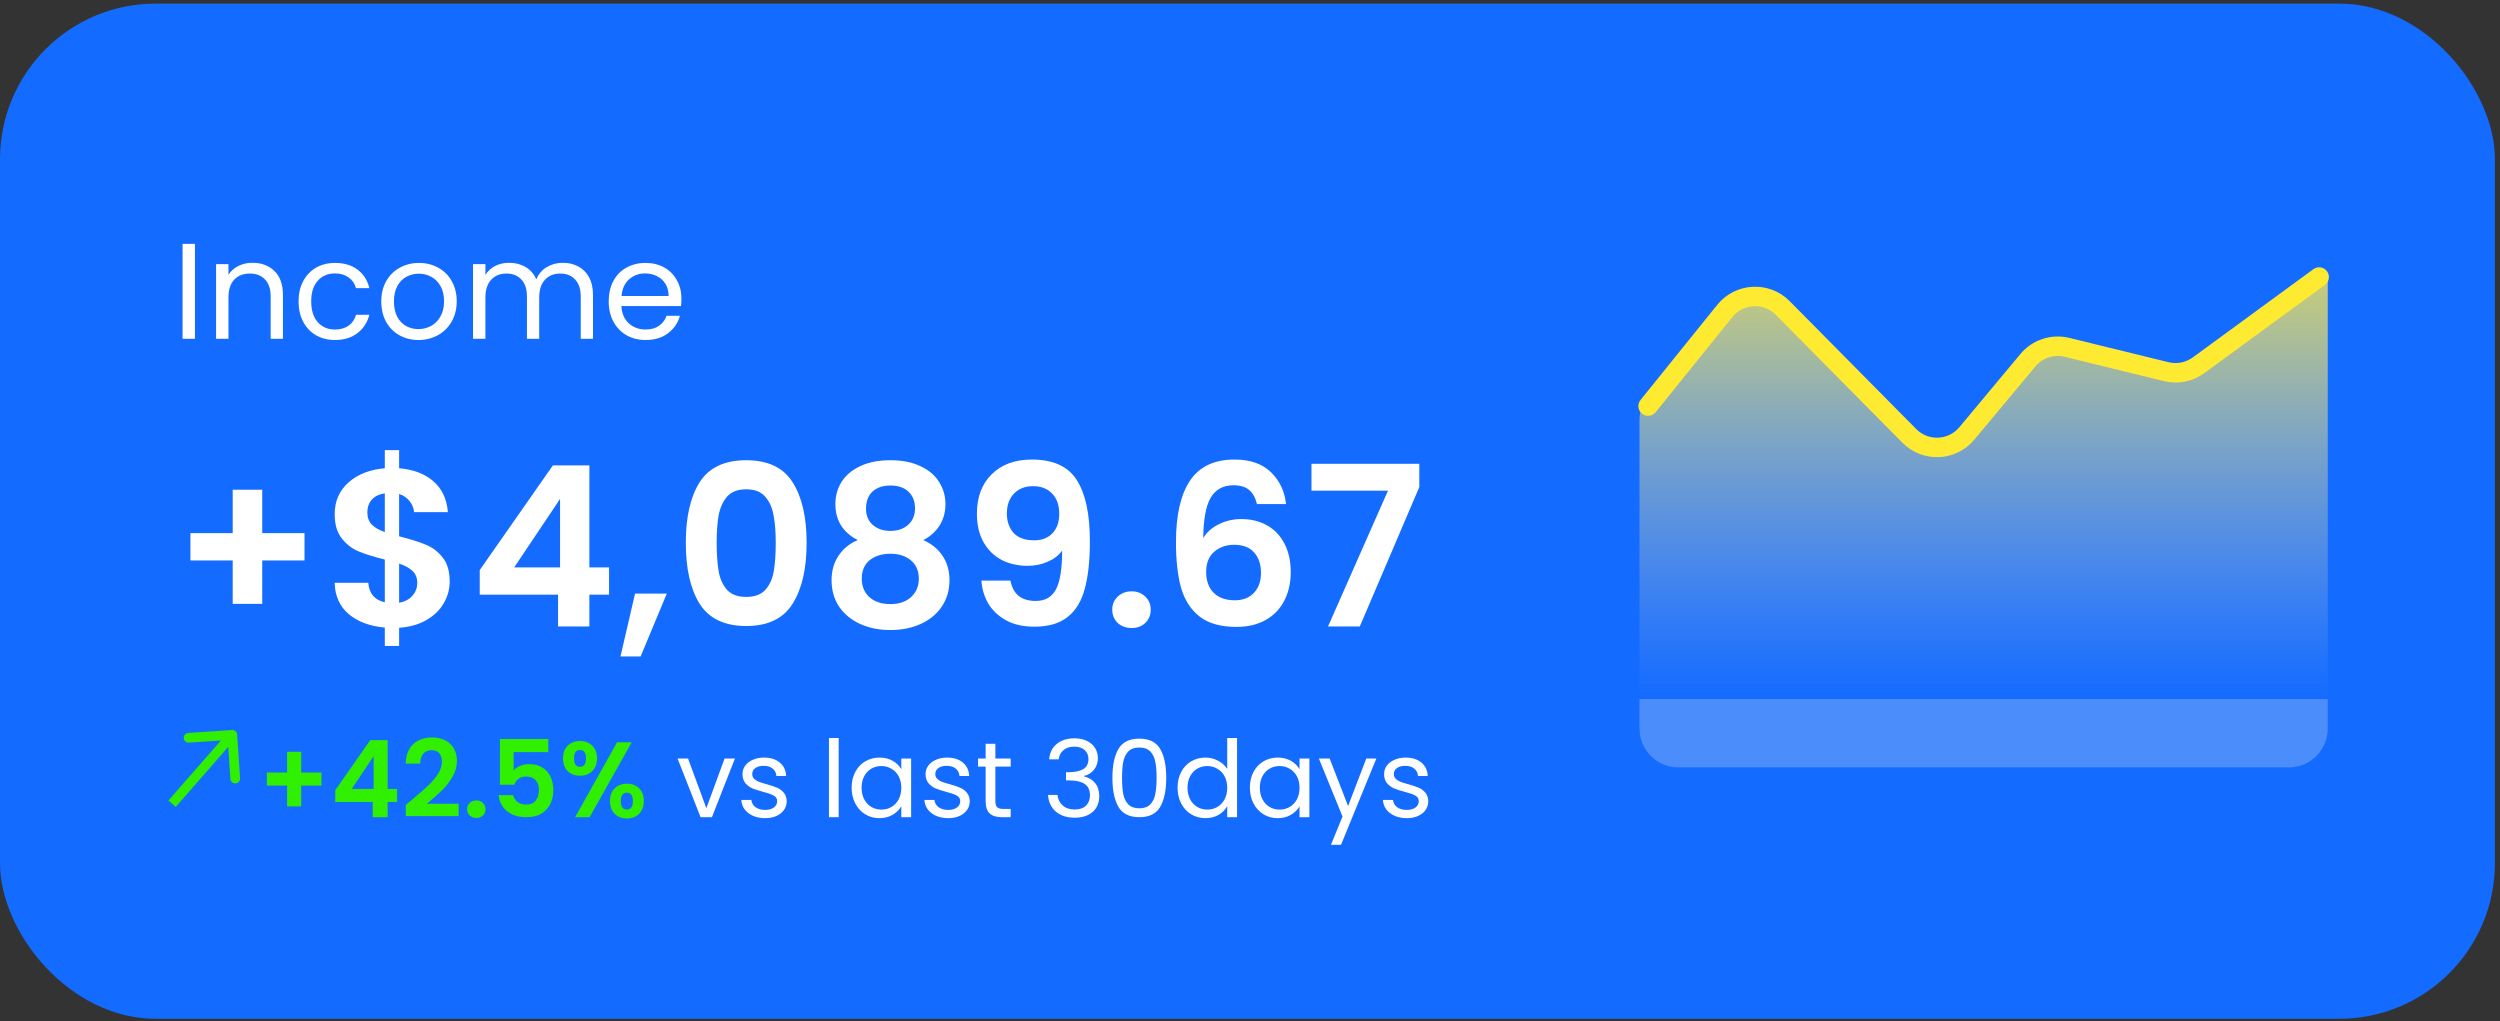 <svg width="257" height="105" viewBox="0 0 257 105" fill="none" xmlns="http://www.w3.org/2000/svg">
<rect x="0" y="0" width="257" height="105" fill="#333333" stroke="none"/>
<rect y="0.371" width="256.477" height="104.36" rx="16" fill="#146BFF"/>
<path d="M176.728 31.844L169.458 40.637C168.865 41.354 168.54 42.255 168.54 43.186V74.891C168.54 77.1 170.331 78.891 172.54 78.891H235.293C237.502 78.891 239.293 77.1 239.293 74.891V28.48L226.514 37.594C225.573 38.266 224.387 38.497 223.262 38.228L212.603 35.682C211.143 35.333 209.61 35.831 208.634 36.972L202.044 44.675C200.536 46.438 197.85 46.553 196.197 44.925L182.619 31.544C180.947 29.897 178.224 30.035 176.728 31.844Z" fill="url(#paint0_linear_529_4746)"/>
<path d="M169.425 41.746L177.311 31.965C178.808 30.107 181.59 29.965 183.268 31.662L196.275 44.808C197.935 46.486 200.679 46.369 202.19 44.557L208.467 37.031C209.446 35.857 211.007 35.344 212.491 35.707L222.695 38.208C223.842 38.489 225.055 38.248 226.008 37.551L238.408 28.48" stroke="#FFEA32" stroke-width="2" stroke-linecap="round" stroke-linejoin="round"/>
<path d="M20.041 25.069V34.827H18.767V25.069H20.041ZM25.95 27.015C26.883 27.015 27.639 27.3 28.218 27.869C28.797 28.429 29.086 29.241 29.086 30.305V34.827H27.826V30.487C27.826 29.722 27.635 29.139 27.252 28.737C26.869 28.327 26.347 28.121 25.684 28.121C25.012 28.121 24.475 28.331 24.074 28.751C23.682 29.171 23.486 29.783 23.486 30.585V34.827H22.212V27.155H23.486V28.247C23.738 27.855 24.079 27.552 24.508 27.337C24.947 27.123 25.427 27.015 25.95 27.015ZM30.691 30.977C30.691 30.184 30.85 29.493 31.167 28.905C31.484 28.308 31.923 27.846 32.483 27.519C33.052 27.193 33.701 27.029 34.429 27.029C35.372 27.029 36.146 27.258 36.753 27.715C37.369 28.173 37.775 28.807 37.971 29.619H36.599C36.468 29.153 36.212 28.784 35.829 28.513C35.456 28.243 34.989 28.107 34.429 28.107C33.701 28.107 33.113 28.359 32.665 28.863C32.217 29.358 31.993 30.063 31.993 30.977C31.993 31.901 32.217 32.615 32.665 33.119C33.113 33.623 33.701 33.875 34.429 33.875C34.989 33.875 35.456 33.745 35.829 33.483C36.202 33.222 36.459 32.849 36.599 32.363H37.971C37.766 33.147 37.355 33.777 36.739 34.253C36.123 34.72 35.353 34.953 34.429 34.953C33.701 34.953 33.052 34.79 32.483 34.463C31.923 34.137 31.484 33.675 31.167 33.077C30.85 32.48 30.691 31.78 30.691 30.977ZM43.017 34.953C42.298 34.953 41.645 34.79 41.057 34.463C40.478 34.137 40.021 33.675 39.685 33.077C39.358 32.471 39.195 31.771 39.195 30.977C39.195 30.193 39.363 29.503 39.699 28.905C40.044 28.299 40.511 27.837 41.099 27.519C41.687 27.193 42.345 27.029 43.073 27.029C43.801 27.029 44.459 27.193 45.047 27.519C45.635 27.837 46.097 28.294 46.433 28.891C46.778 29.489 46.951 30.184 46.951 30.977C46.951 31.771 46.774 32.471 46.419 33.077C46.074 33.675 45.602 34.137 45.005 34.463C44.408 34.79 43.745 34.953 43.017 34.953ZM43.017 33.833C43.474 33.833 43.904 33.726 44.305 33.511C44.706 33.297 45.028 32.975 45.271 32.545C45.523 32.116 45.649 31.593 45.649 30.977C45.649 30.361 45.528 29.839 45.285 29.409C45.042 28.98 44.725 28.663 44.333 28.457C43.941 28.243 43.516 28.135 43.059 28.135C42.592 28.135 42.163 28.243 41.771 28.457C41.388 28.663 41.08 28.98 40.847 29.409C40.614 29.839 40.497 30.361 40.497 30.977C40.497 31.603 40.609 32.13 40.833 32.559C41.066 32.989 41.374 33.311 41.757 33.525C42.14 33.731 42.56 33.833 43.017 33.833ZM57.852 27.015C58.449 27.015 58.981 27.141 59.448 27.393C59.915 27.636 60.283 28.005 60.554 28.499C60.825 28.994 60.96 29.596 60.96 30.305V34.827H59.7V30.487C59.7 29.722 59.509 29.139 59.126 28.737C58.753 28.327 58.244 28.121 57.6 28.121C56.937 28.121 56.41 28.336 56.018 28.765C55.626 29.185 55.43 29.797 55.43 30.599V34.827H54.17V30.487C54.17 29.722 53.979 29.139 53.596 28.737C53.223 28.327 52.714 28.121 52.07 28.121C51.407 28.121 50.88 28.336 50.488 28.765C50.096 29.185 49.9 29.797 49.9 30.599V34.827H48.626V27.155H49.9V28.261C50.152 27.86 50.488 27.552 50.908 27.337C51.337 27.123 51.809 27.015 52.322 27.015C52.966 27.015 53.535 27.16 54.03 27.449C54.525 27.739 54.893 28.163 55.136 28.723C55.351 28.182 55.705 27.762 56.2 27.463C56.695 27.165 57.245 27.015 57.852 27.015ZM70.05 30.697C70.05 30.94 70.036 31.197 70.008 31.467H63.876C63.923 32.223 64.179 32.816 64.646 33.245C65.122 33.665 65.696 33.875 66.368 33.875C66.919 33.875 67.376 33.749 67.74 33.497C68.113 33.236 68.375 32.891 68.524 32.461H69.896C69.691 33.199 69.28 33.801 68.664 34.267C68.048 34.725 67.283 34.953 66.368 34.953C65.64 34.953 64.987 34.79 64.408 34.463C63.839 34.137 63.391 33.675 63.064 33.077C62.737 32.471 62.574 31.771 62.574 30.977C62.574 30.184 62.733 29.489 63.05 28.891C63.367 28.294 63.811 27.837 64.38 27.519C64.959 27.193 65.621 27.029 66.368 27.029C67.096 27.029 67.74 27.188 68.3 27.505C68.86 27.823 69.289 28.261 69.588 28.821C69.896 29.372 70.05 29.997 70.05 30.697ZM68.734 30.431C68.734 29.946 68.627 29.531 68.412 29.185C68.197 28.831 67.903 28.565 67.53 28.387C67.166 28.201 66.76 28.107 66.312 28.107C65.668 28.107 65.117 28.313 64.66 28.723C64.212 29.134 63.955 29.703 63.89 30.431H68.734Z" fill="white"/>
<path d="M31.305 57.615H26.958V62.077H23.922V57.615H19.575V54.809H23.922V50.347H26.958V54.809H31.305V57.615ZM46.228 59.777C46.228 60.574 46.021 61.326 45.607 62.031C45.208 62.721 44.61 63.296 43.813 63.756C43.031 64.201 42.103 64.461 41.03 64.538V66.401H39.558V64.515C38.024 64.377 36.79 63.917 35.855 63.135C34.919 62.338 34.436 61.264 34.406 59.915H37.856C37.948 61.019 38.515 61.686 39.558 61.916V57.523C38.454 57.247 37.564 56.971 36.89 56.695C36.215 56.419 35.632 55.974 35.142 55.361C34.651 54.748 34.406 53.912 34.406 52.854C34.406 51.52 34.881 50.431 35.832 49.588C36.798 48.745 38.04 48.262 39.558 48.139V46.276H41.03V48.139C42.502 48.262 43.675 48.706 44.549 49.473C45.438 50.24 45.936 51.298 46.044 52.647H42.571C42.525 52.202 42.364 51.819 42.088 51.497C41.827 51.16 41.474 50.922 41.03 50.784V55.131C42.18 55.422 43.084 55.706 43.744 55.982C44.418 56.243 45.001 56.68 45.492 57.293C45.982 57.891 46.228 58.719 46.228 59.777ZM37.764 52.693C37.764 53.199 37.917 53.613 38.224 53.935C38.53 54.242 38.975 54.495 39.558 54.694V50.715C39.006 50.792 38.569 50.999 38.247 51.336C37.925 51.673 37.764 52.126 37.764 52.693ZM41.03 61.962C41.612 61.855 42.065 61.617 42.387 61.249C42.724 60.881 42.893 60.436 42.893 59.915C42.893 59.409 42.732 59.003 42.41 58.696C42.088 58.389 41.628 58.136 41.03 57.937V61.962ZM49.317 61.134V58.604L56.838 47.84H60.587V58.328H62.611V61.134H60.587V64.4H57.367V61.134H49.317ZM57.574 51.29L52.859 58.328H57.574V51.29ZM68.548 61.019L65.857 67.482H63.787L65.282 61.019H68.548ZM70.501 55.798C70.501 53.145 70.976 51.068 71.927 49.565C72.892 48.062 74.487 47.311 76.71 47.311C78.934 47.311 80.521 48.062 81.472 49.565C82.438 51.068 82.921 53.145 82.921 55.798C82.921 58.466 82.438 60.559 81.472 62.077C80.521 63.595 78.934 64.354 76.71 64.354C74.487 64.354 72.892 63.595 71.927 62.077C70.976 60.559 70.501 58.466 70.501 55.798ZM79.746 55.798C79.746 54.663 79.67 53.713 79.516 52.946C79.379 52.164 79.087 51.528 78.642 51.037C78.213 50.546 77.569 50.301 76.71 50.301C75.852 50.301 75.2 50.546 74.755 51.037C74.326 51.528 74.035 52.164 73.882 52.946C73.743 53.713 73.674 54.663 73.674 55.798C73.674 56.963 73.743 57.945 73.882 58.742C74.019 59.524 74.311 60.16 74.755 60.651C75.2 61.126 75.852 61.364 76.71 61.364C77.569 61.364 78.221 61.126 78.665 60.651C79.11 60.16 79.401 59.524 79.54 58.742C79.677 57.945 79.746 56.963 79.746 55.798ZM88.176 55.522C86.642 54.725 85.876 53.49 85.876 51.819C85.876 50.991 86.083 50.24 86.497 49.565C86.926 48.875 87.562 48.331 88.406 47.932C89.264 47.518 90.307 47.311 91.534 47.311C92.76 47.311 93.795 47.518 94.639 47.932C95.497 48.331 96.134 48.875 96.548 49.565C96.977 50.24 97.192 50.991 97.192 51.819C97.192 52.662 96.985 53.406 96.571 54.05C96.157 54.679 95.605 55.169 94.915 55.522C95.758 55.89 96.417 56.427 96.893 57.132C97.368 57.837 97.606 58.673 97.606 59.639C97.606 60.682 97.337 61.594 96.801 62.376C96.279 63.143 95.559 63.733 94.639 64.147C93.719 64.561 92.684 64.768 91.534 64.768C90.384 64.768 89.349 64.561 88.429 64.147C87.524 63.733 86.803 63.143 86.267 62.376C85.745 61.594 85.485 60.682 85.485 59.639C85.485 58.673 85.722 57.837 86.198 57.132C86.673 56.411 87.332 55.875 88.176 55.522ZM94.064 52.279C94.064 51.528 93.834 50.945 93.374 50.531C92.929 50.117 92.316 49.91 91.534 49.91C90.767 49.91 90.154 50.117 89.694 50.531C89.249 50.945 89.027 51.535 89.027 52.302C89.027 52.992 89.257 53.544 89.717 53.958C90.192 54.372 90.798 54.579 91.534 54.579C92.27 54.579 92.875 54.372 93.351 53.958C93.826 53.529 94.064 52.969 94.064 52.279ZM91.534 56.925C90.66 56.925 89.947 57.147 89.395 57.592C88.858 58.037 88.59 58.673 88.59 59.501C88.59 60.268 88.85 60.896 89.372 61.387C89.908 61.862 90.629 62.1 91.534 62.1C92.438 62.1 93.151 61.855 93.673 61.364C94.194 60.873 94.455 60.252 94.455 59.501C94.455 58.688 94.186 58.06 93.65 57.615C93.113 57.155 92.408 56.925 91.534 56.925ZM103.875 59.685C103.998 60.36 104.274 60.881 104.703 61.249C105.148 61.602 105.738 61.778 106.474 61.778C107.425 61.778 108.115 61.387 108.544 60.605C108.973 59.808 109.188 58.474 109.188 56.603C108.835 57.094 108.337 57.477 107.693 57.753C107.064 58.029 106.382 58.167 105.646 58.167C104.665 58.167 103.775 57.968 102.978 57.569C102.196 57.155 101.575 56.549 101.115 55.752C100.655 54.939 100.425 53.958 100.425 52.808C100.425 51.106 100.931 49.757 101.943 48.76C102.955 47.748 104.335 47.242 106.083 47.242C108.26 47.242 109.794 47.94 110.683 49.335C111.588 50.73 112.04 52.831 112.04 55.637C112.04 57.63 111.864 59.263 111.511 60.536C111.174 61.809 110.583 62.775 109.74 63.434C108.912 64.093 107.777 64.423 106.336 64.423C105.201 64.423 104.235 64.208 103.438 63.779C102.641 63.334 102.027 62.759 101.598 62.054C101.184 61.333 100.946 60.544 100.885 59.685H103.875ZM106.313 55.545C107.11 55.545 107.739 55.3 108.199 54.809C108.659 54.318 108.889 53.659 108.889 52.831C108.889 51.926 108.644 51.229 108.153 50.738C107.678 50.232 107.026 49.979 106.198 49.979C105.37 49.979 104.711 50.24 104.22 50.761C103.745 51.267 103.507 51.942 103.507 52.785C103.507 53.598 103.737 54.265 104.197 54.786C104.672 55.292 105.378 55.545 106.313 55.545ZM116.34 64.561C115.758 64.561 115.275 64.385 114.891 64.032C114.523 63.664 114.339 63.212 114.339 62.675C114.339 62.138 114.523 61.694 114.891 61.341C115.275 60.973 115.758 60.789 116.34 60.789C116.908 60.789 117.375 60.973 117.743 61.341C118.111 61.694 118.295 62.138 118.295 62.675C118.295 63.212 118.111 63.664 117.743 64.032C117.375 64.385 116.908 64.561 116.34 64.561ZM129.215 51.819C129.062 51.175 128.793 50.692 128.41 50.37C128.042 50.048 127.505 49.887 126.8 49.887C125.742 49.887 124.96 50.316 124.454 51.175C123.963 52.018 123.71 53.398 123.695 55.315C124.063 54.702 124.6 54.226 125.305 53.889C126.01 53.536 126.777 53.36 127.605 53.36C128.602 53.36 129.483 53.575 130.25 54.004C131.017 54.433 131.615 55.062 132.044 55.89C132.473 56.703 132.688 57.684 132.688 58.834C132.688 59.923 132.466 60.896 132.021 61.755C131.592 62.598 130.955 63.258 130.112 63.733C129.269 64.208 128.264 64.446 127.099 64.446C125.504 64.446 124.247 64.093 123.327 63.388C122.422 62.683 121.786 61.701 121.418 60.444C121.065 59.171 120.889 57.607 120.889 55.752C120.889 52.946 121.372 50.83 122.338 49.404C123.304 47.963 124.83 47.242 126.915 47.242C128.525 47.242 129.775 47.679 130.664 48.553C131.553 49.427 132.067 50.516 132.205 51.819H129.215ZM126.869 56.005C126.056 56.005 125.374 56.243 124.822 56.718C124.27 57.193 123.994 57.883 123.994 58.788C123.994 59.693 124.247 60.406 124.753 60.927C125.274 61.448 126.003 61.709 126.938 61.709C127.766 61.709 128.418 61.456 128.893 60.95C129.384 60.444 129.629 59.762 129.629 58.903C129.629 58.014 129.391 57.308 128.916 56.787C128.456 56.266 127.774 56.005 126.869 56.005ZM145.905 50.071L139.787 64.4H136.521L142.685 50.439H134.819V47.679H145.905V50.071Z" fill="white"/>
<path d="M33.045 80.762H30.966V82.896H29.514V80.762H27.435V79.42H29.514V77.286H30.966V79.42H33.045V80.762ZM34.462 82.445V81.235L38.059 76.087H39.852V81.103H40.82V82.445H39.852V84.007H38.312V82.445H34.462ZM38.411 77.737L36.156 81.103H38.411V77.737ZM42.285 82.269C42.989 81.683 43.55 81.195 43.968 80.806C44.386 80.41 44.734 79.999 45.013 79.574C45.291 79.149 45.431 78.731 45.431 78.32C45.431 77.946 45.343 77.653 45.167 77.44C44.991 77.228 44.719 77.121 44.353 77.121C43.986 77.121 43.704 77.246 43.506 77.495C43.308 77.737 43.205 78.071 43.198 78.496H41.702C41.731 77.616 41.991 76.949 42.483 76.494C42.981 76.04 43.612 75.812 44.375 75.812C45.211 75.812 45.852 76.036 46.3 76.483C46.747 76.923 46.971 77.506 46.971 78.232C46.971 78.804 46.817 79.35 46.509 79.871C46.201 80.392 45.849 80.847 45.453 81.235C45.057 81.617 44.54 82.079 43.902 82.621H47.147V83.897H41.713V82.753L42.285 82.269ZM48.975 84.084C48.697 84.084 48.465 84 48.282 83.831C48.106 83.655 48.018 83.439 48.018 83.182C48.018 82.925 48.106 82.713 48.282 82.544C48.465 82.368 48.697 82.28 48.975 82.28C49.246 82.28 49.47 82.368 49.646 82.544C49.822 82.713 49.91 82.925 49.91 83.182C49.91 83.439 49.822 83.655 49.646 83.831C49.47 84 49.246 84.084 48.975 84.084ZM56.365 77.319H52.801V79.2C52.955 79.01 53.175 78.856 53.461 78.738C53.747 78.614 54.051 78.551 54.374 78.551C54.96 78.551 55.441 78.68 55.815 78.936C56.189 79.193 56.46 79.523 56.629 79.926C56.797 80.322 56.882 80.748 56.882 81.202C56.882 82.046 56.64 82.724 56.156 83.237C55.679 83.751 54.997 84.007 54.11 84.007C53.274 84.007 52.606 83.798 52.108 83.38C51.609 82.962 51.327 82.416 51.261 81.741H52.757C52.823 82.034 52.969 82.269 53.197 82.445C53.431 82.621 53.728 82.709 54.088 82.709C54.52 82.709 54.847 82.573 55.067 82.302C55.287 82.031 55.397 81.671 55.397 81.224C55.397 80.769 55.283 80.425 55.056 80.19C54.836 79.948 54.509 79.827 54.077 79.827C53.769 79.827 53.512 79.904 53.307 80.058C53.101 80.212 52.955 80.418 52.867 80.674H51.393V75.966H56.365V77.319ZM57.878 77.957C57.878 77.4 58.039 76.963 58.362 76.648C58.692 76.333 59.113 76.175 59.627 76.175C60.14 76.175 60.558 76.333 60.881 76.648C61.211 76.963 61.376 77.4 61.376 77.957C61.376 78.522 61.211 78.962 60.881 79.277C60.558 79.593 60.14 79.75 59.627 79.75C59.113 79.75 58.692 79.593 58.362 79.277C58.039 78.962 57.878 78.522 57.878 77.957ZM64.94 76.307L60.617 84.007H59.121L63.433 76.307H64.94ZM59.616 77.099C59.212 77.099 59.011 77.385 59.011 77.957C59.011 78.537 59.212 78.826 59.616 78.826C59.814 78.826 59.968 78.757 60.078 78.617C60.188 78.471 60.243 78.251 60.243 77.957C60.243 77.385 60.034 77.099 59.616 77.099ZM62.707 82.346C62.707 81.781 62.868 81.345 63.191 81.037C63.521 80.722 63.942 80.564 64.456 80.564C64.969 80.564 65.383 80.722 65.699 81.037C66.021 81.345 66.183 81.781 66.183 82.346C66.183 82.911 66.021 83.351 65.699 83.666C65.383 83.981 64.969 84.139 64.456 84.139C63.935 84.139 63.513 83.981 63.191 83.666C62.868 83.351 62.707 82.911 62.707 82.346ZM64.445 81.488C64.027 81.488 63.818 81.774 63.818 82.346C63.818 82.925 64.027 83.215 64.445 83.215C64.855 83.215 65.061 82.925 65.061 82.346C65.061 81.774 64.855 81.488 64.445 81.488Z" fill="#30EF00"/>
<path d="M72.614 83.083L74.484 77.979H75.551L73.186 84.007H72.02L69.655 77.979H70.733L72.614 83.083ZM78.671 84.106C78.209 84.106 77.794 84.029 77.427 83.875C77.061 83.714 76.771 83.494 76.558 83.215C76.346 82.929 76.228 82.603 76.207 82.236H77.24C77.27 82.537 77.409 82.782 77.659 82.973C77.915 83.164 78.249 83.259 78.659 83.259C79.041 83.259 79.341 83.175 79.561 83.006C79.781 82.838 79.891 82.625 79.891 82.368C79.891 82.104 79.774 81.91 79.54 81.785C79.305 81.653 78.942 81.525 78.451 81.4C78.003 81.283 77.636 81.165 77.35 81.048C77.072 80.924 76.83 80.744 76.624 80.509C76.427 80.267 76.328 79.952 76.328 79.563C76.328 79.255 76.419 78.973 76.603 78.716C76.786 78.46 77.046 78.258 77.383 78.111C77.721 77.957 78.106 77.88 78.538 77.88C79.206 77.88 79.745 78.049 80.156 78.386C80.566 78.724 80.786 79.186 80.816 79.772H79.814C79.793 79.457 79.664 79.204 79.43 79.013C79.202 78.823 78.894 78.727 78.505 78.727C78.146 78.727 77.86 78.804 77.647 78.958C77.435 79.112 77.329 79.314 77.329 79.563C77.329 79.761 77.391 79.926 77.516 80.058C77.647 80.183 77.809 80.285 77.999 80.366C78.198 80.439 78.469 80.524 78.814 80.619C79.246 80.737 79.598 80.854 79.87 80.971C80.141 81.081 80.372 81.25 80.562 81.477C80.76 81.704 80.863 82.001 80.871 82.368C80.871 82.698 80.779 82.995 80.596 83.259C80.412 83.523 80.152 83.732 79.814 83.886C79.484 84.033 79.103 84.106 78.671 84.106ZM86.217 75.867V84.007H85.216V75.867H86.217ZM87.549 80.971C87.549 80.355 87.674 79.816 87.923 79.354C88.172 78.885 88.513 78.522 88.946 78.265C89.386 78.008 89.874 77.88 90.409 77.88C90.937 77.88 91.395 77.994 91.784 78.221C92.173 78.448 92.463 78.734 92.653 79.079V77.979H93.665V84.007H92.653V82.885C92.455 83.237 92.158 83.531 91.762 83.765C91.374 83.993 90.919 84.106 90.398 84.106C89.863 84.106 89.379 83.974 88.946 83.71C88.513 83.446 88.172 83.076 87.923 82.599C87.674 82.123 87.549 81.58 87.549 80.971ZM92.653 80.982C92.653 80.528 92.561 80.132 92.378 79.794C92.195 79.457 91.945 79.2 91.63 79.024C91.322 78.841 90.981 78.749 90.607 78.749C90.233 78.749 89.892 78.837 89.584 79.013C89.276 79.189 89.031 79.446 88.847 79.783C88.664 80.121 88.572 80.516 88.572 80.971C88.572 81.433 88.664 81.837 88.847 82.181C89.031 82.519 89.276 82.779 89.584 82.962C89.892 83.138 90.233 83.226 90.607 83.226C90.981 83.226 91.322 83.138 91.63 82.962C91.945 82.779 92.195 82.519 92.378 82.181C92.561 81.837 92.653 81.437 92.653 80.982ZM97.491 84.106C97.029 84.106 96.614 84.029 96.248 83.875C95.881 83.714 95.591 83.494 95.379 83.215C95.166 82.929 95.049 82.603 95.027 82.236H96.061C96.09 82.537 96.229 82.782 96.479 82.973C96.735 83.164 97.069 83.259 97.48 83.259C97.861 83.259 98.162 83.175 98.382 83.006C98.602 82.838 98.712 82.625 98.712 82.368C98.712 82.104 98.594 81.91 98.36 81.785C98.125 81.653 97.762 81.525 97.271 81.4C96.823 81.283 96.457 81.165 96.171 81.048C95.892 80.924 95.65 80.744 95.445 80.509C95.247 80.267 95.148 79.952 95.148 79.563C95.148 79.255 95.239 78.973 95.423 78.716C95.606 78.46 95.866 78.258 96.204 78.111C96.541 77.957 96.926 77.88 97.359 77.88C98.026 77.88 98.565 78.049 98.976 78.386C99.386 78.724 99.606 79.186 99.636 79.772H98.635C98.613 79.457 98.484 79.204 98.25 79.013C98.022 78.823 97.714 78.727 97.326 78.727C96.966 78.727 96.68 78.804 96.468 78.958C96.255 79.112 96.149 79.314 96.149 79.563C96.149 79.761 96.211 79.926 96.336 80.058C96.468 80.183 96.629 80.285 96.82 80.366C97.018 80.439 97.289 80.524 97.634 80.619C98.066 80.737 98.418 80.854 98.69 80.971C98.961 81.081 99.192 81.25 99.383 81.477C99.581 81.704 99.683 82.001 99.691 82.368C99.691 82.698 99.599 82.995 99.416 83.259C99.232 83.523 98.972 83.732 98.635 83.886C98.305 84.033 97.923 84.106 97.491 84.106ZM102.325 78.804V82.357C102.325 82.65 102.387 82.859 102.512 82.984C102.637 83.102 102.853 83.16 103.161 83.16H103.898V84.007H102.996C102.439 84.007 102.021 83.879 101.742 83.622C101.463 83.365 101.324 82.944 101.324 82.357V78.804H100.543V77.979H101.324V76.461H102.325V77.979H103.898V78.804H102.325ZM107.856 78.056C107.908 77.382 108.168 76.853 108.637 76.472C109.107 76.091 109.715 75.9 110.463 75.9C110.962 75.9 111.391 75.992 111.75 76.175C112.117 76.351 112.392 76.593 112.575 76.901C112.766 77.209 112.861 77.558 112.861 77.946C112.861 78.401 112.729 78.793 112.465 79.123C112.209 79.453 111.871 79.666 111.453 79.761V79.816C111.93 79.933 112.308 80.165 112.586 80.509C112.865 80.854 113.004 81.305 113.004 81.862C113.004 82.28 112.909 82.658 112.718 82.995C112.528 83.325 112.242 83.585 111.86 83.776C111.479 83.967 111.021 84.062 110.485 84.062C109.708 84.062 109.07 83.861 108.571 83.457C108.073 83.046 107.794 82.467 107.735 81.719H108.703C108.755 82.159 108.934 82.519 109.242 82.797C109.55 83.076 109.961 83.215 110.474 83.215C110.988 83.215 111.376 83.083 111.64 82.819C111.912 82.548 112.047 82.2 112.047 81.774C112.047 81.224 111.864 80.828 111.497 80.586C111.131 80.344 110.577 80.223 109.836 80.223H109.583V79.387H109.847C110.522 79.38 111.032 79.27 111.376 79.057C111.721 78.837 111.893 78.5 111.893 78.045C111.893 77.656 111.765 77.345 111.508 77.11C111.259 76.876 110.9 76.758 110.43 76.758C109.976 76.758 109.609 76.876 109.33 77.11C109.052 77.345 108.887 77.66 108.835 78.056H107.856ZM114.356 79.948C114.356 78.687 114.561 77.704 114.972 77C115.382 76.289 116.101 75.933 117.128 75.933C118.147 75.933 118.862 76.289 119.273 77C119.683 77.704 119.889 78.687 119.889 79.948C119.889 81.231 119.683 82.229 119.273 82.94C118.862 83.651 118.147 84.007 117.128 84.007C116.101 84.007 115.382 83.651 114.972 82.94C114.561 82.229 114.356 81.231 114.356 79.948ZM118.899 79.948C118.899 79.31 118.855 78.771 118.767 78.331C118.686 77.884 118.514 77.525 118.25 77.253C117.993 76.982 117.619 76.846 117.128 76.846C116.629 76.846 116.248 76.982 115.984 77.253C115.727 77.525 115.555 77.884 115.467 78.331C115.386 78.771 115.346 79.31 115.346 79.948C115.346 80.608 115.386 81.162 115.467 81.609C115.555 82.056 115.727 82.416 115.984 82.687C116.248 82.959 116.629 83.094 117.128 83.094C117.619 83.094 117.993 82.959 118.25 82.687C118.514 82.416 118.686 82.056 118.767 81.609C118.855 81.162 118.899 80.608 118.899 79.948ZM121.054 80.971C121.054 80.355 121.179 79.816 121.428 79.354C121.677 78.885 122.018 78.522 122.451 78.265C122.891 78.008 123.382 77.88 123.925 77.88C124.394 77.88 124.831 77.99 125.234 78.21C125.637 78.423 125.945 78.705 126.158 79.057V75.867H127.17V84.007H126.158V82.874C125.96 83.234 125.667 83.531 125.278 83.765C124.889 83.993 124.435 84.106 123.914 84.106C123.379 84.106 122.891 83.974 122.451 83.71C122.018 83.446 121.677 83.076 121.428 82.599C121.179 82.123 121.054 81.58 121.054 80.971ZM126.158 80.982C126.158 80.528 126.066 80.132 125.883 79.794C125.7 79.457 125.45 79.2 125.135 79.024C124.827 78.841 124.486 78.749 124.112 78.749C123.738 78.749 123.397 78.837 123.089 79.013C122.781 79.189 122.535 79.446 122.352 79.783C122.169 80.121 122.077 80.516 122.077 80.971C122.077 81.433 122.169 81.837 122.352 82.181C122.535 82.519 122.781 82.779 123.089 82.962C123.397 83.138 123.738 83.226 124.112 83.226C124.486 83.226 124.827 83.138 125.135 82.962C125.45 82.779 125.7 82.519 125.883 82.181C126.066 81.837 126.158 81.437 126.158 80.982ZM128.488 80.971C128.488 80.355 128.612 79.816 128.862 79.354C129.111 78.885 129.452 78.522 129.885 78.265C130.325 78.008 130.812 77.88 131.348 77.88C131.876 77.88 132.334 77.994 132.723 78.221C133.111 78.448 133.401 78.734 133.592 79.079V77.979H134.604V84.007H133.592V82.885C133.394 83.237 133.097 83.531 132.701 83.765C132.312 83.993 131.857 84.106 131.337 84.106C130.801 84.106 130.317 83.974 129.885 83.71C129.452 83.446 129.111 83.076 128.862 82.599C128.612 82.123 128.488 81.58 128.488 80.971ZM133.592 80.982C133.592 80.528 133.5 80.132 133.317 79.794C133.133 79.457 132.884 79.2 132.569 79.024C132.261 78.841 131.92 78.749 131.546 78.749C131.172 78.749 130.831 78.837 130.523 79.013C130.215 79.189 129.969 79.446 129.786 79.783C129.602 80.121 129.511 80.516 129.511 80.971C129.511 81.433 129.602 81.837 129.786 82.181C129.969 82.519 130.215 82.779 130.523 82.962C130.831 83.138 131.172 83.226 131.546 83.226C131.92 83.226 132.261 83.138 132.569 82.962C132.884 82.779 133.133 82.519 133.317 82.181C133.5 81.837 133.592 81.437 133.592 80.982ZM141.487 77.979L137.857 86.845H136.823L138.011 83.941L135.58 77.979H136.691L138.583 82.863L140.453 77.979H141.487ZM144.627 84.106C144.165 84.106 143.751 84.029 143.384 83.875C143.018 83.714 142.728 83.494 142.515 83.215C142.303 82.929 142.185 82.603 142.163 82.236H143.197C143.227 82.537 143.366 82.782 143.615 82.973C143.872 83.164 144.206 83.259 144.616 83.259C144.998 83.259 145.298 83.175 145.518 83.006C145.738 82.838 145.848 82.625 145.848 82.368C145.848 82.104 145.731 81.91 145.496 81.785C145.262 81.653 144.899 81.525 144.407 81.4C143.96 81.283 143.593 81.165 143.307 81.048C143.029 80.924 142.787 80.744 142.581 80.509C142.383 80.267 142.284 79.952 142.284 79.563C142.284 79.255 142.376 78.973 142.559 78.716C142.743 78.46 143.003 78.258 143.34 78.111C143.678 77.957 144.063 77.88 144.495 77.88C145.163 77.88 145.702 78.049 146.112 78.386C146.523 78.724 146.743 79.186 146.772 79.772H145.771C145.749 79.457 145.621 79.204 145.386 79.013C145.159 78.823 144.851 78.727 144.462 78.727C144.103 78.727 143.817 78.804 143.604 78.958C143.392 79.112 143.285 79.314 143.285 79.563C143.285 79.761 143.348 79.926 143.472 80.058C143.604 80.183 143.766 80.285 143.956 80.366C144.154 80.439 144.426 80.524 144.77 80.619C145.203 80.737 145.555 80.854 145.826 80.971C146.098 81.081 146.329 81.25 146.519 81.477C146.717 81.704 146.82 82.001 146.827 82.368C146.827 82.698 146.736 82.995 146.552 83.259C146.369 83.523 146.109 83.732 145.771 83.886C145.441 84.033 145.06 84.106 144.627 84.106Z" fill="white"/>
<path d="M24.379 75.511C24.361 75.236 24.122 75.028 23.847 75.046L19.357 75.345C19.081 75.364 18.873 75.602 18.891 75.877C18.91 76.153 19.148 76.361 19.423 76.343L23.415 76.077L23.681 80.068C23.699 80.344 23.937 80.552 24.213 80.534C24.488 80.515 24.697 80.277 24.678 80.002L24.379 75.511ZM23.504 75.216L17.313 82.291L18.066 82.949L24.256 75.874L23.504 75.216Z" fill="#30EF00"/>
<defs>
<linearGradient id="paint0_linear_529_4746" x1="211.826" y1="17.425" x2="211.826" y2="71.816" gradientUnits="userSpaceOnUse">
<stop stop-color="#FFEA32"/>
<stop offset="1" stop-color="#D9D9D9" stop-opacity="0"/>
<stop offset="1" stop-color="#F4F3F3" stop-opacity="0.25"/>
</linearGradient>
</defs>
</svg>

